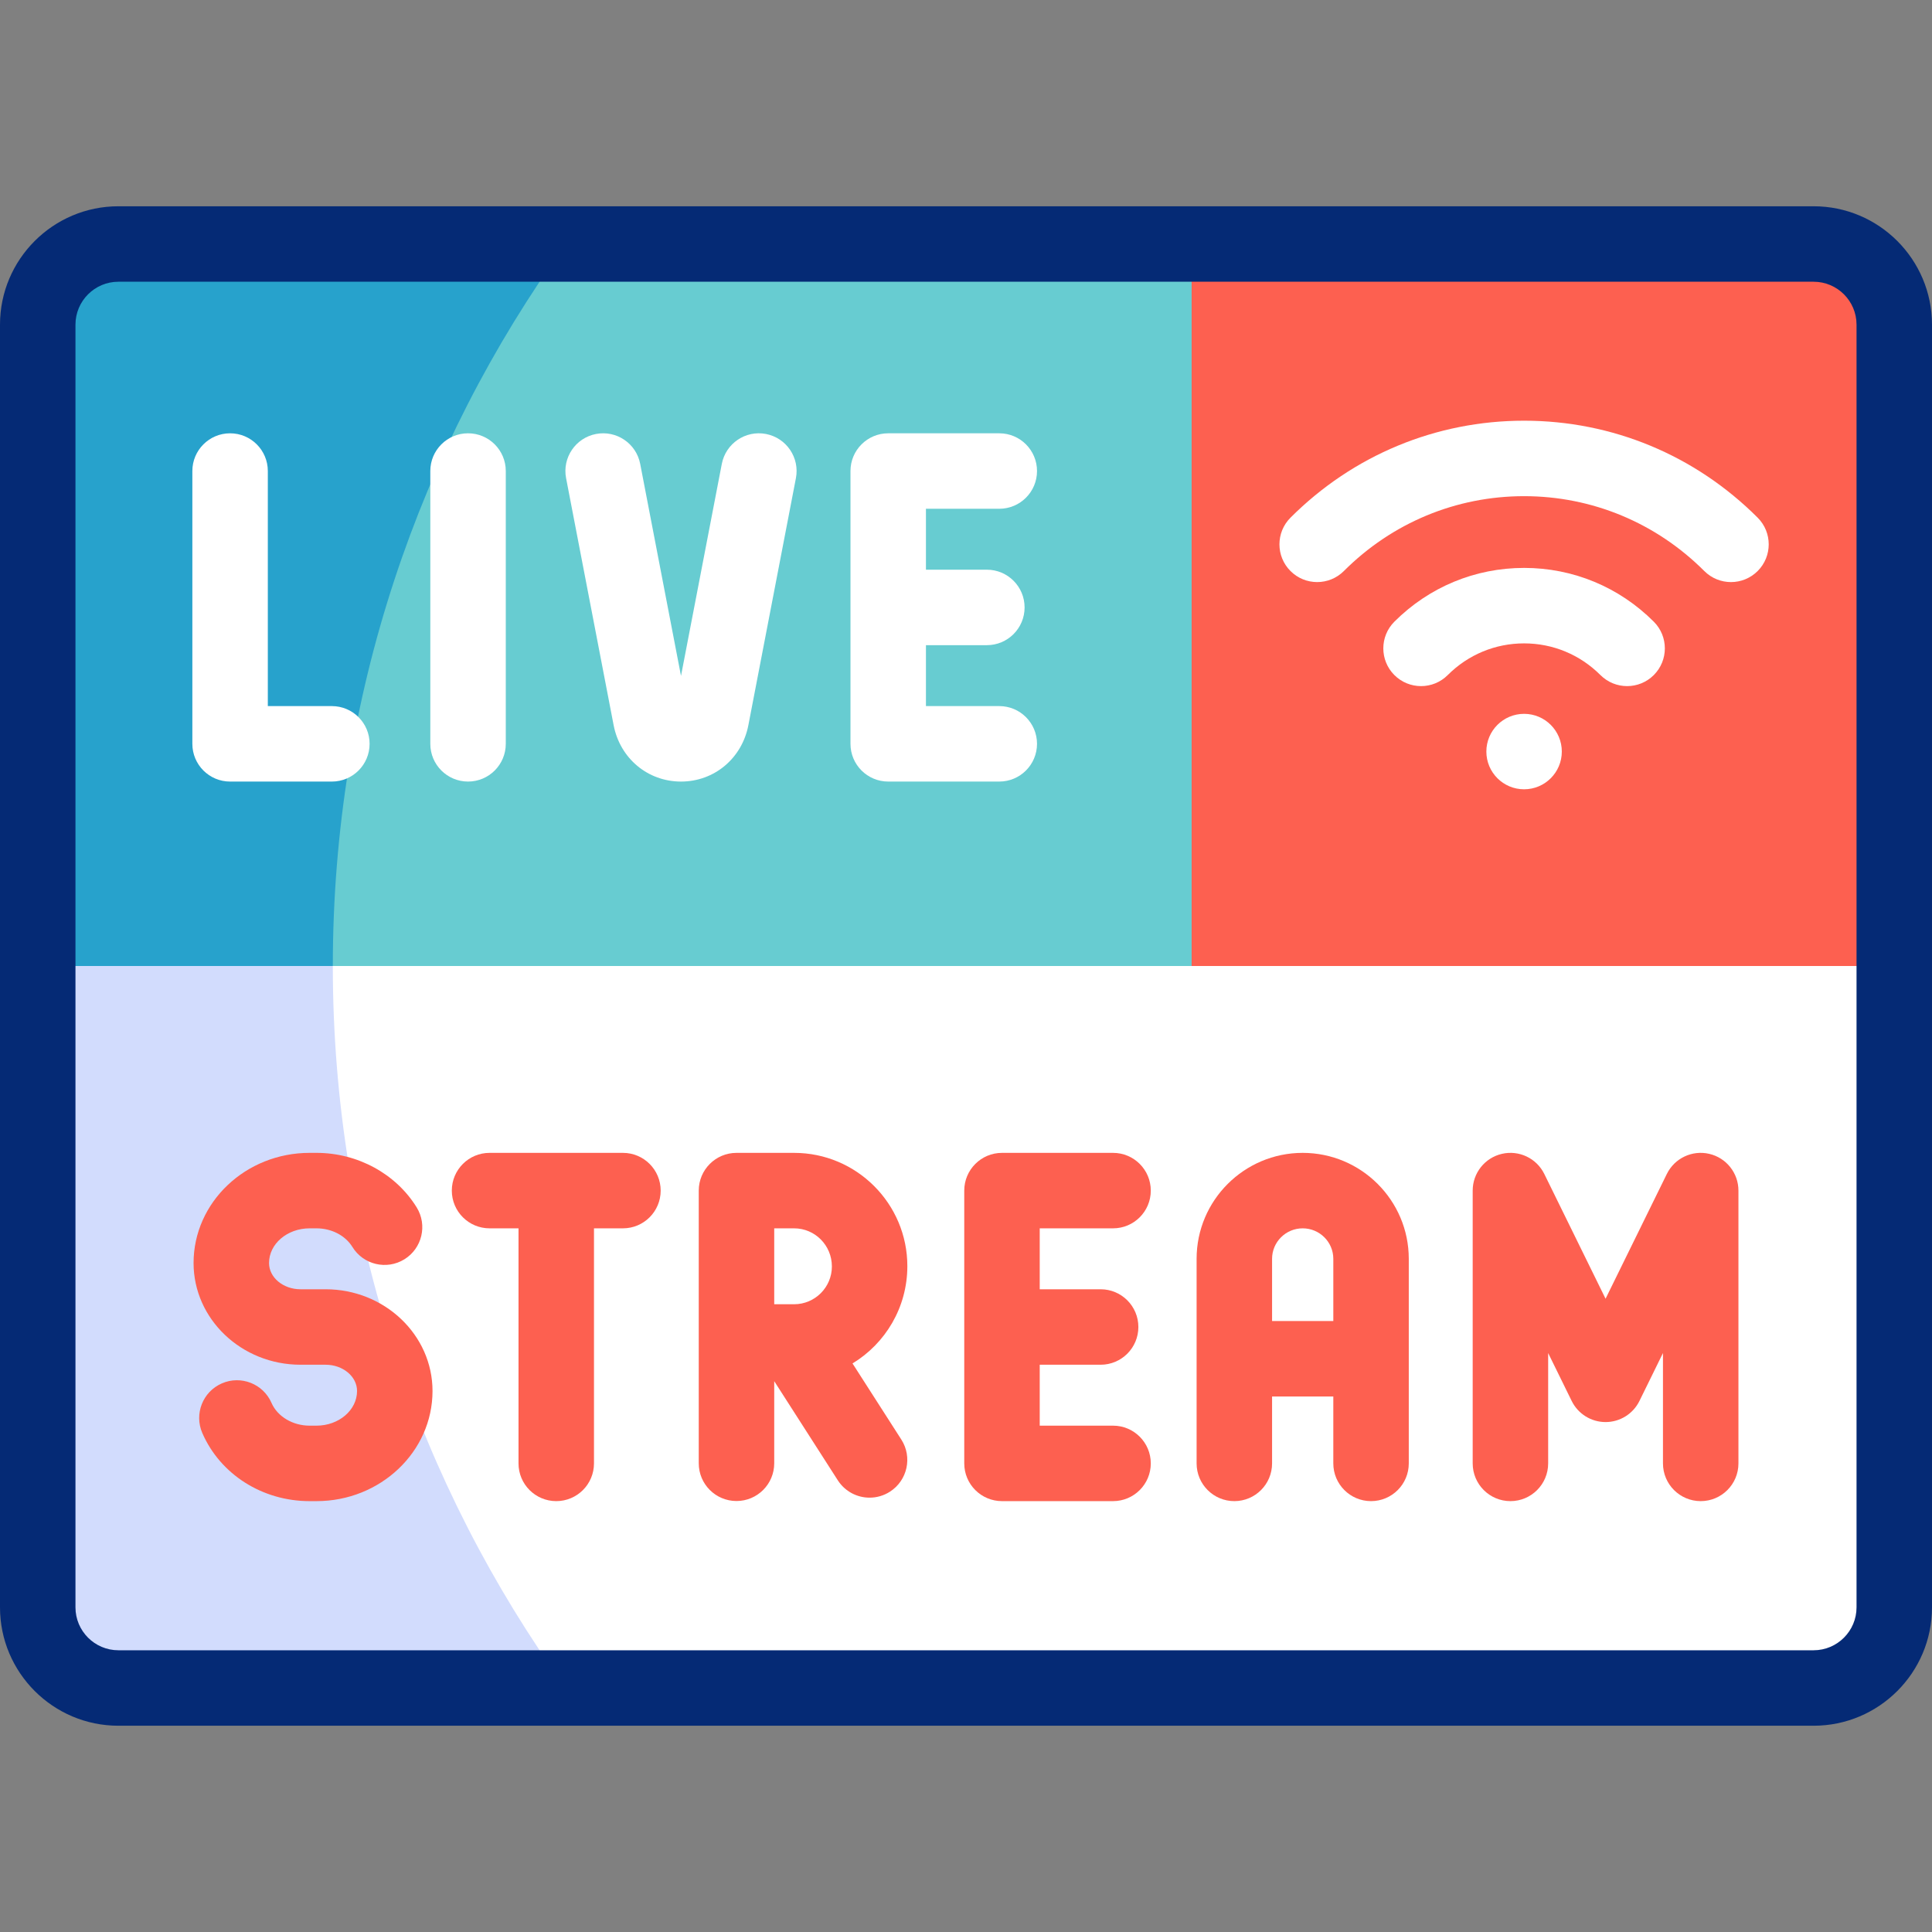<svg id="Capa_1" enable-background="new 0 0 512 512" viewBox="0 0 512 512" xmlns="http://www.w3.org/2000/svg"><rect x="0" y="0" width="512" height="512" fill="#808080" stroke="none"/><g><path d="m480.627 447.337h-449.254c-11.804 0-21.373-9.569-21.373-21.373v-339.928c0-11.804 9.569-21.373 21.373-21.373h449.254c11.804 0 21.373 9.569 21.373 21.373v339.929c0 11.803-9.569 21.372-21.373 21.372z" fill="#fff"/><path d="m88.202 256c0-71.437 22.897-137.518 61.732-191.337h-118.561c-11.804 0-21.373 9.569-21.373 21.373v339.929c0 11.804 9.569 21.373 21.373 21.373h118.561c-38.834-53.82-61.732-119.901-61.732-191.338z" fill="#d2dcfd"/><path d="m31.373 64.663c-11.804 0-21.373 9.569-21.373 21.373v169.964l40.908-24.45 37.294 24.45h227.592l29.432-95.024-29.432-96.313z" fill="#67ccd1"/><path d="m31.373 64.663c-11.804 0-21.373 9.569-21.373 21.373v169.964h78.202c0-71.437 22.897-137.518 61.732-191.337z" fill="#27a2cc"/><path d="m502 86.036c0-11.804-9.569-21.373-21.373-21.373h-164.832v191.337h186.205z" fill="#fd6050"/><path d="m480.627 54.663h-449.254c-17.299 0-31.373 14.073-31.373 31.373v339.929c0 17.299 14.074 31.373 31.373 31.373h449.254c17.299 0 31.373-14.074 31.373-31.373v-339.929c0-17.3-14.074-31.373-31.373-31.373zm11.373 371.301c0 6.271-5.102 11.373-11.373 11.373h-449.254c-6.271 0-11.373-5.102-11.373-11.373v-339.928c0-6.271 5.102-11.373 11.373-11.373h449.254c6.271 0 11.373 5.102 11.373 11.373z" fill="#052a75"/><g fill="#fd6050"><path d="m345.226 305.522c-15.502 0-28.113 12.594-28.113 28.073v54.22c0 5.523 4.477 10 10 10s10-4.477 10-10v-17.729h16.228v17.729c0 5.523 4.477 10 10 10s10-4.477 10-10v-54.22c-.001-15.479-12.612-28.073-28.115-28.073zm-8.113 44.564v-16.491c0-4.452 3.64-8.073 8.114-8.073s8.114 3.622 8.114 8.073v16.491z"/><path d="m294.971 325.522c5.523 0 10-4.477 10-10s-4.477-10-10-10h-29.434c-5.523 0-10 4.477-10 10v72.293c0 5.523 4.477 10 10 10h29.434c5.523 0 10-4.477 10-10s-4.477-10-10-10h-19.434v-16.146h16.142c5.523 0 10-4.477 10-10s-4.477-10-10-10h-16.142v-16.147z"/><path d="m165.087 305.522h-35.351c-5.523 0-10 4.477-10 10s4.477 10 10 10h7.675v62.293c0 5.523 4.477 10 10 10s10-4.477 10-10v-62.293h7.675c5.523 0 10-4.477 10-10s-4.476-10-9.999-10z"/><path d="m240.457 335.531c0-16.547-13.462-30.009-30.009-30.009h-15.271c-5.523 0-10 4.477-10 10v72.263c0 5.523 4.477 10 10 10s10-4.477 10-10v-21.766l16.85 26.273c1.91 2.978 5.134 4.603 8.427 4.603 1.848 0 3.718-.512 5.389-1.584 4.649-2.981 6-9.167 3.019-13.816l-12.937-20.171c8.702-5.268 14.532-14.841 14.532-25.793zm-35.28-10.009h5.271c5.519 0 10.009 4.49 10.009 10.107 0 5.519-4.49 10.009-10.009 10.009h-5.271z"/><path d="m86.283 341.669h-6.648c-4.598 0-8.338-3.121-8.338-6.958 0-5.067 4.823-9.189 10.751-9.189h1.823c3.996 0 7.647 1.896 9.528 4.947 2.899 4.702 9.059 6.162 13.761 3.264 4.701-2.899 6.162-9.06 3.264-13.761-5.496-8.914-15.67-14.451-26.553-14.451h-1.823c-16.957 0-30.751 13.094-30.751 29.189 0 14.865 12.712 26.958 28.338 26.958h6.648c4.598 0 8.339 3.121 8.339 6.958 0 5.067-4.823 9.189-10.751 9.189h-1.823c-4.47 0-8.525-2.42-10.091-6.022-2.202-5.065-8.095-7.386-13.158-5.184-5.065 2.202-7.386 8.093-5.184 13.158 4.767 10.964 15.927 18.049 28.433 18.049h1.823c16.957 0 30.751-13.094 30.751-29.189 0-14.865-12.713-26.958-28.339-26.958z"/><path d="m452.967 305.781c-4.533-1.055-9.189 1.158-11.239 5.333l-16.237 33.063-16.237-33.063c-2.05-4.175-6.709-6.386-11.239-5.333-4.53 1.052-7.737 5.089-7.737 9.741v72.293c0 5.523 4.477 10 10 10s10-4.477 10-10v-29.244l6.237 12.7c1.681 3.423 5.163 5.592 8.976 5.592s7.295-2.169 8.976-5.592l6.237-12.7v29.244c0 5.523 4.477 10 10 10s10-4.477 10-10v-72.293c0-4.651-3.207-8.689-7.737-9.741z"/></g><path d="m87.946 187.123h-16.97v-62.293c0-5.523-4.477-10-10-10s-10 4.477-10 10v72.293c0 5.523 4.477 10 10 10h26.971c5.523 0 10-4.477 10-10s-4.478-10-10.001-10z" fill="#fff"/><path d="m264.819 134.829c5.523 0 10-4.477 10-10s-4.477-10-10-10h-29.434c-5.523 0-10 4.477-10 10v72.293c0 5.523 4.477 10 10 10h29.434c5.523 0 10-4.477 10-10s-4.477-10-10-10h-19.434v-16.146h16.142c5.523 0 10-4.477 10-10s-4.477-10-10-10h-16.142v-16.147z" fill="#fff"/><path d="m124.037 114.829c-5.523 0-10 4.477-10 10v72.293c0 5.523 4.477 10 10 10s10-4.477 10-10v-72.293c0-5.523-4.477-10-10-10z" fill="#fff"/><path d="m202.997 115.009c-5.423-1.046-10.666 2.507-11.71 7.93l-10.814 56.186-10.813-56.186c-1.043-5.424-6.288-8.972-11.71-7.93-5.423 1.044-8.974 6.287-7.93 11.71l12.596 65.448c1.695 8.806 9.038 14.956 17.857 14.956s16.162-6.15 17.857-14.956l12.596-65.448c1.045-5.423-2.506-10.666-7.929-11.71z" fill="#fff"/><g fill="#fff"><path d="m465.799 137.187c-16.575-16.571-38.559-25.698-61.902-25.698s-45.328 9.126-61.902 25.698c-3.906 3.905-3.906 10.236-.001 14.142 3.904 3.905 10.236 3.906 14.142.001 12.797-12.795 29.76-19.841 47.762-19.841s34.964 7.046 47.761 19.841c1.953 1.952 4.511 2.928 7.07 2.928 2.56 0 5.119-.977 7.072-2.93 3.905-3.905 3.904-10.236-.002-14.141z"/><path d="m403.898 150.502c-12.973 0-25.18 5.062-34.375 14.253-3.906 3.905-3.906 10.236-.002 14.143 1.953 1.953 4.512 2.93 7.072 2.93 2.559 0 5.118-.976 7.07-2.928 5.417-5.416 12.603-8.398 20.234-8.398s14.817 2.982 20.233 8.397c3.906 3.905 10.237 3.905 14.142-.001s3.904-10.237-.001-14.142c-9.193-9.192-21.401-14.254-34.373-14.254z"/><circle cx="403.898" cy="199.172" r="9.998"/></g></g><g/><g/><g/><g/><g/><g/><g/><g/><g/><g/><g/><g/><g/><g/><g/></svg>